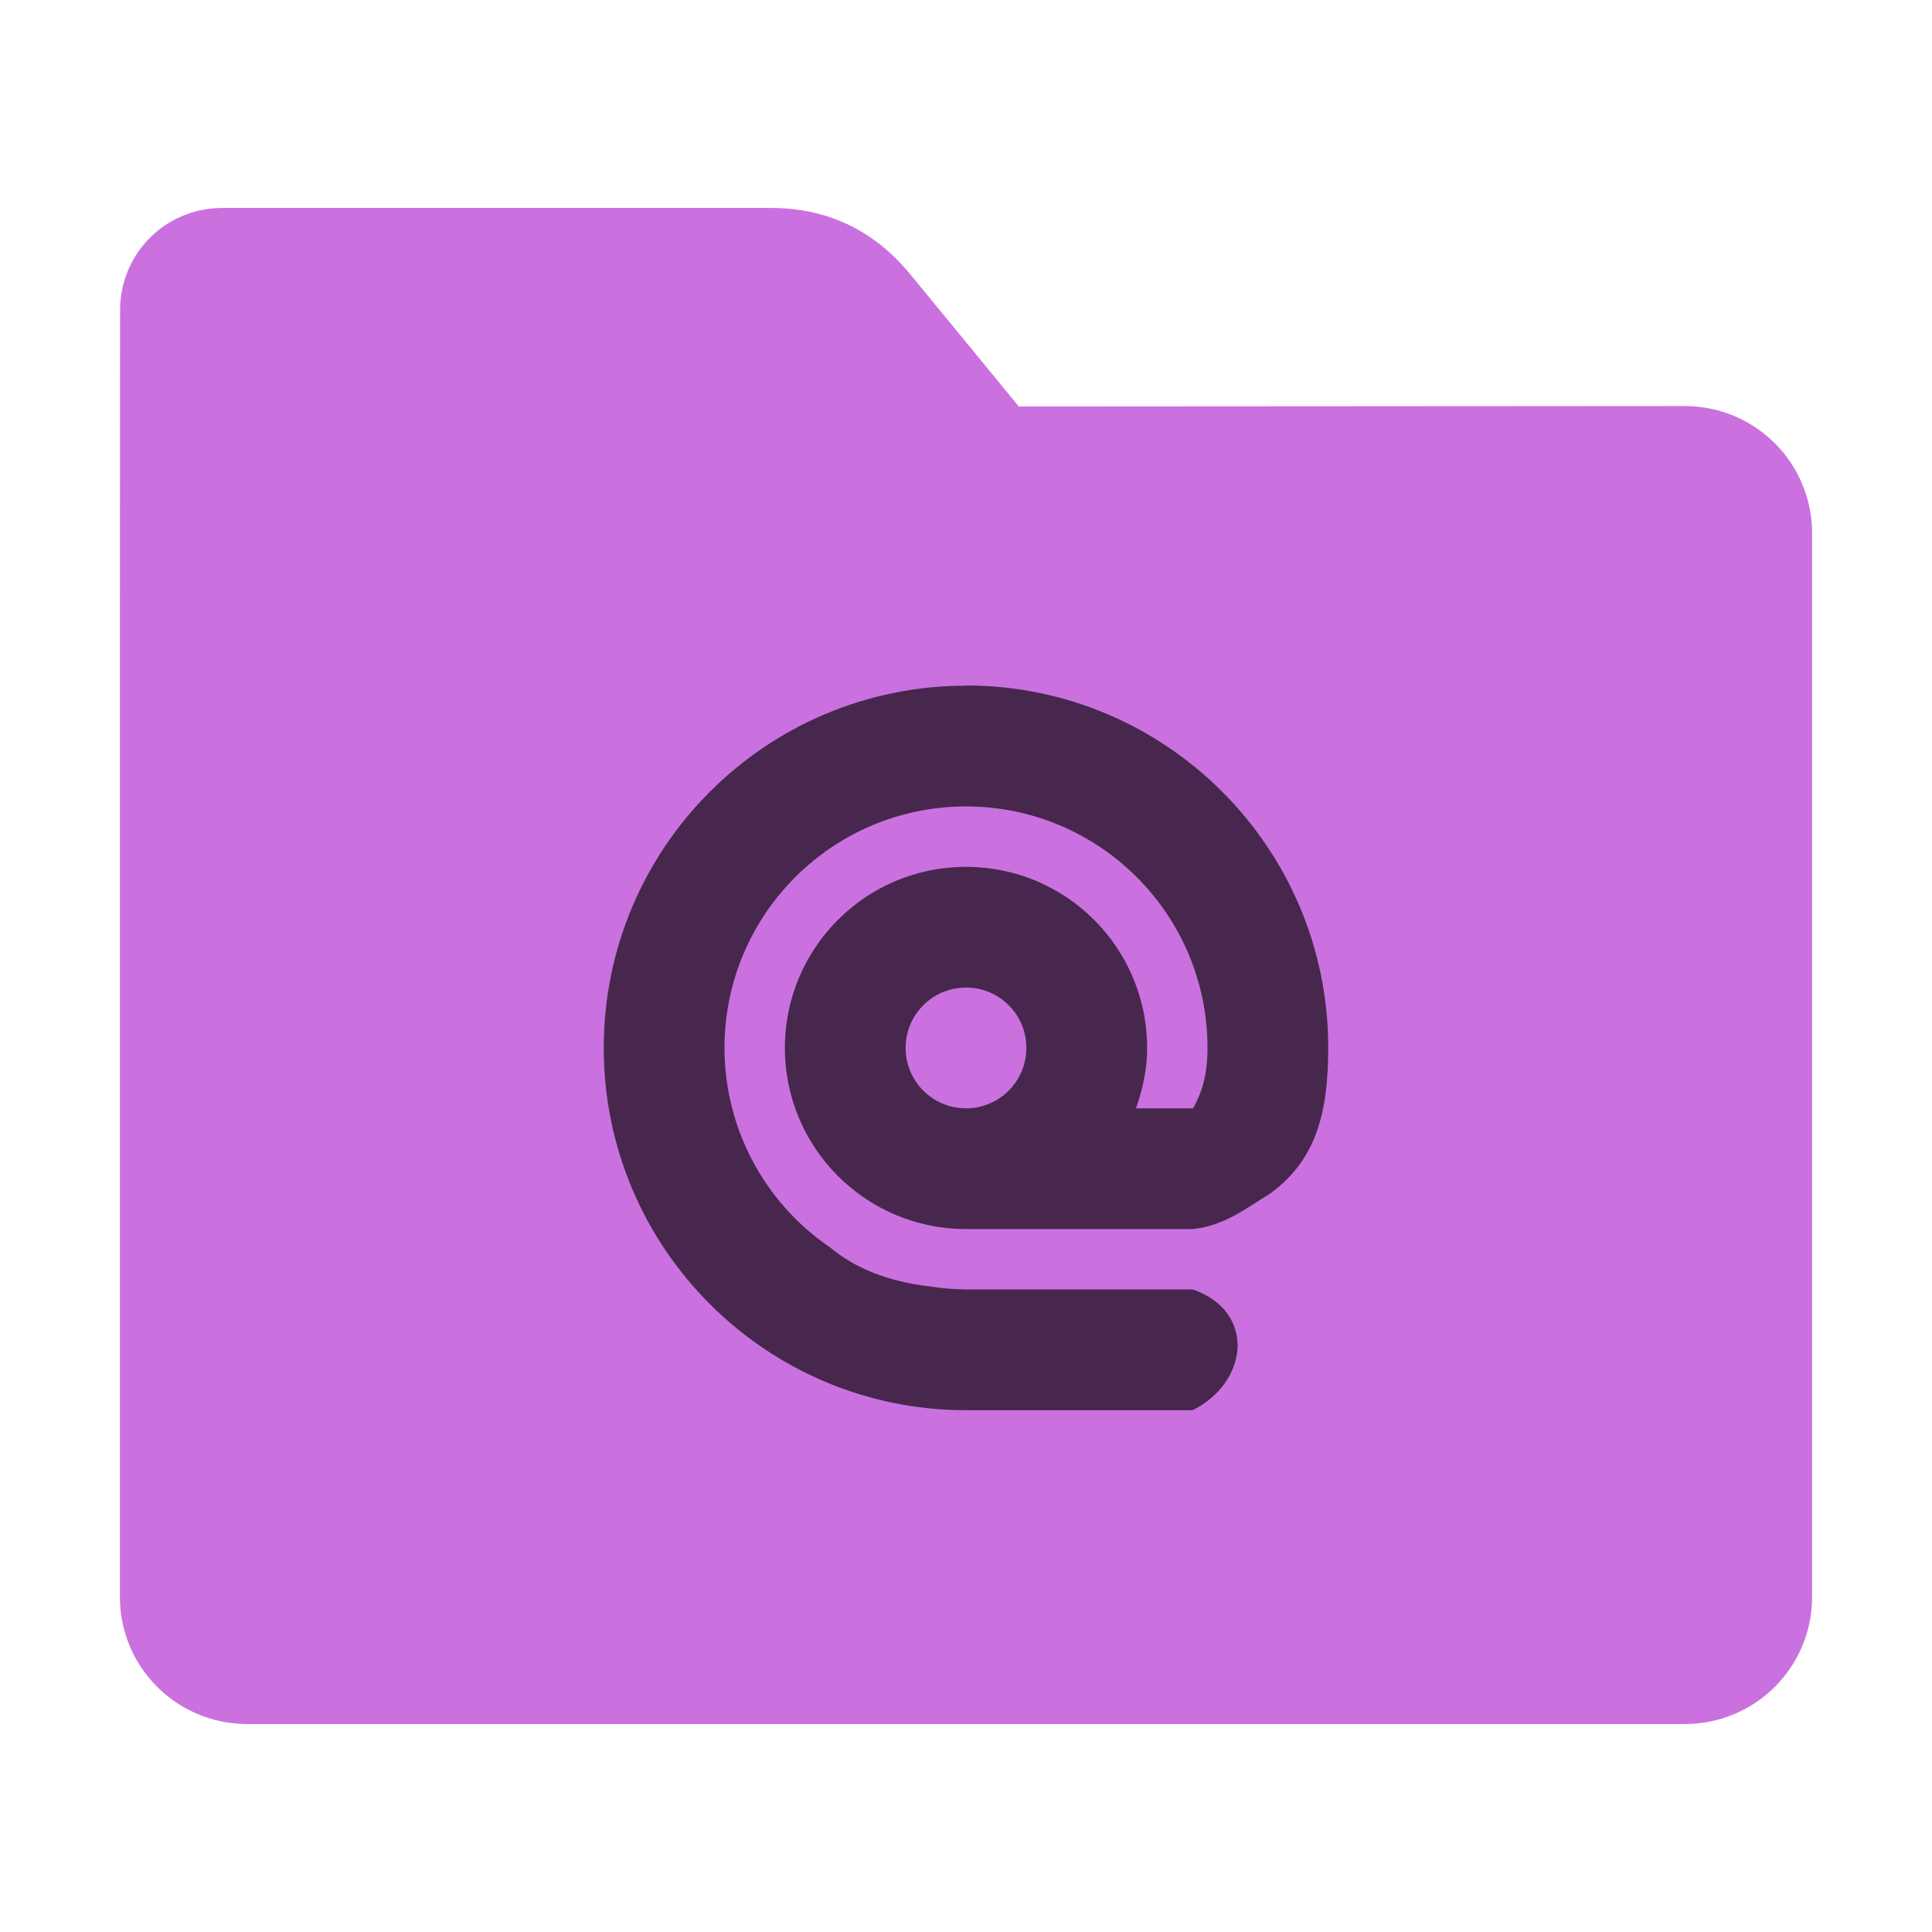 <?xml version="1.0" encoding="UTF-8"?>
<svg xmlns="http://www.w3.org/2000/svg" xmlns:xlink="http://www.w3.org/1999/xlink" width="36pt" height="36pt" viewBox="0 0 36 36" version="1.1">
<defs>
<clipPath id="clip1">
  <rect width="36" height="36"/>
</clipPath>
<g id="surface6" clip-path="url(#clip1)">
<path style=" stroke:none;fill-rule:nonzero;fill:rgb(0%,0%,0%);fill-opacity:0.651;" d="M 18 12.777 C 14.273 12.777 11.25 15.797 11.25 19.527 C 11.25 23.254 14.273 26.277 18 26.277 L 22.219 26.277 C 22.219 26.277 23.012 25.938 23.062 25.094 C 23.062 24.25 22.219 24.027 22.219 24.027 L 18 24.027 C 17.781 24.023 17.562 24.008 17.344 23.973 C 16.559 23.883 15.934 23.637 15.461 23.238 L 15.453 23.234 C 14.23 22.395 13.5 21.008 13.5 19.527 C 13.5 17.039 15.516 15.027 18 15.027 C 20.484 15.027 22.5 17.039 22.5 19.527 C 22.5 20.035 22.395 20.363 22.23 20.652 C 22.227 20.652 22.223 20.652 22.219 20.652 L 21.168 20.652 C 21.293 20.297 21.375 19.922 21.375 19.527 C 21.375 17.66 19.863 16.152 18 16.152 C 16.137 16.152 14.625 17.66 14.625 19.527 C 14.625 21.391 16.137 22.902 18 22.902 L 22.219 22.902 C 22.828 22.844 23.258 22.484 23.648 22.254 C 24.504 21.641 24.75 20.777 24.75 19.523 C 24.75 15.797 21.727 12.773 18 12.773 Z M 18 18.402 C 18.621 18.402 19.125 18.902 19.125 19.527 C 19.125 20.148 18.621 20.652 18 20.652 C 17.379 20.652 16.875 20.148 16.875 19.527 C 16.875 18.902 17.379 18.402 18 18.402 Z M 18 18.402 "/>
</g>
</defs>
<g id="surface1">
<path style=" stroke:none;fill-rule:nonzero;fill:rgb(79.216%,44.314%,87.451%);fill-opacity:1;" d="M 31.391 7.566 C 32.707 7.566 33.766 8.625 33.766 9.941 L 33.766 29.754 C 33.766 31.066 32.707 32.125 31.391 32.125 L 4.609 32.125 C 3.293 32.125 2.234 31.066 2.234 29.754 L 2.234 11.477 L 2.238 5.777 C 2.238 4.723 3.086 3.875 4.141 3.875 L 14.367 3.875 C 15.422 3.875 16.285 4.293 16.957 5.105 L 18.984 7.574 Z M 31.391 7.566 "/>
<use xlink:href="#surface6"/>
</g>
</svg>
